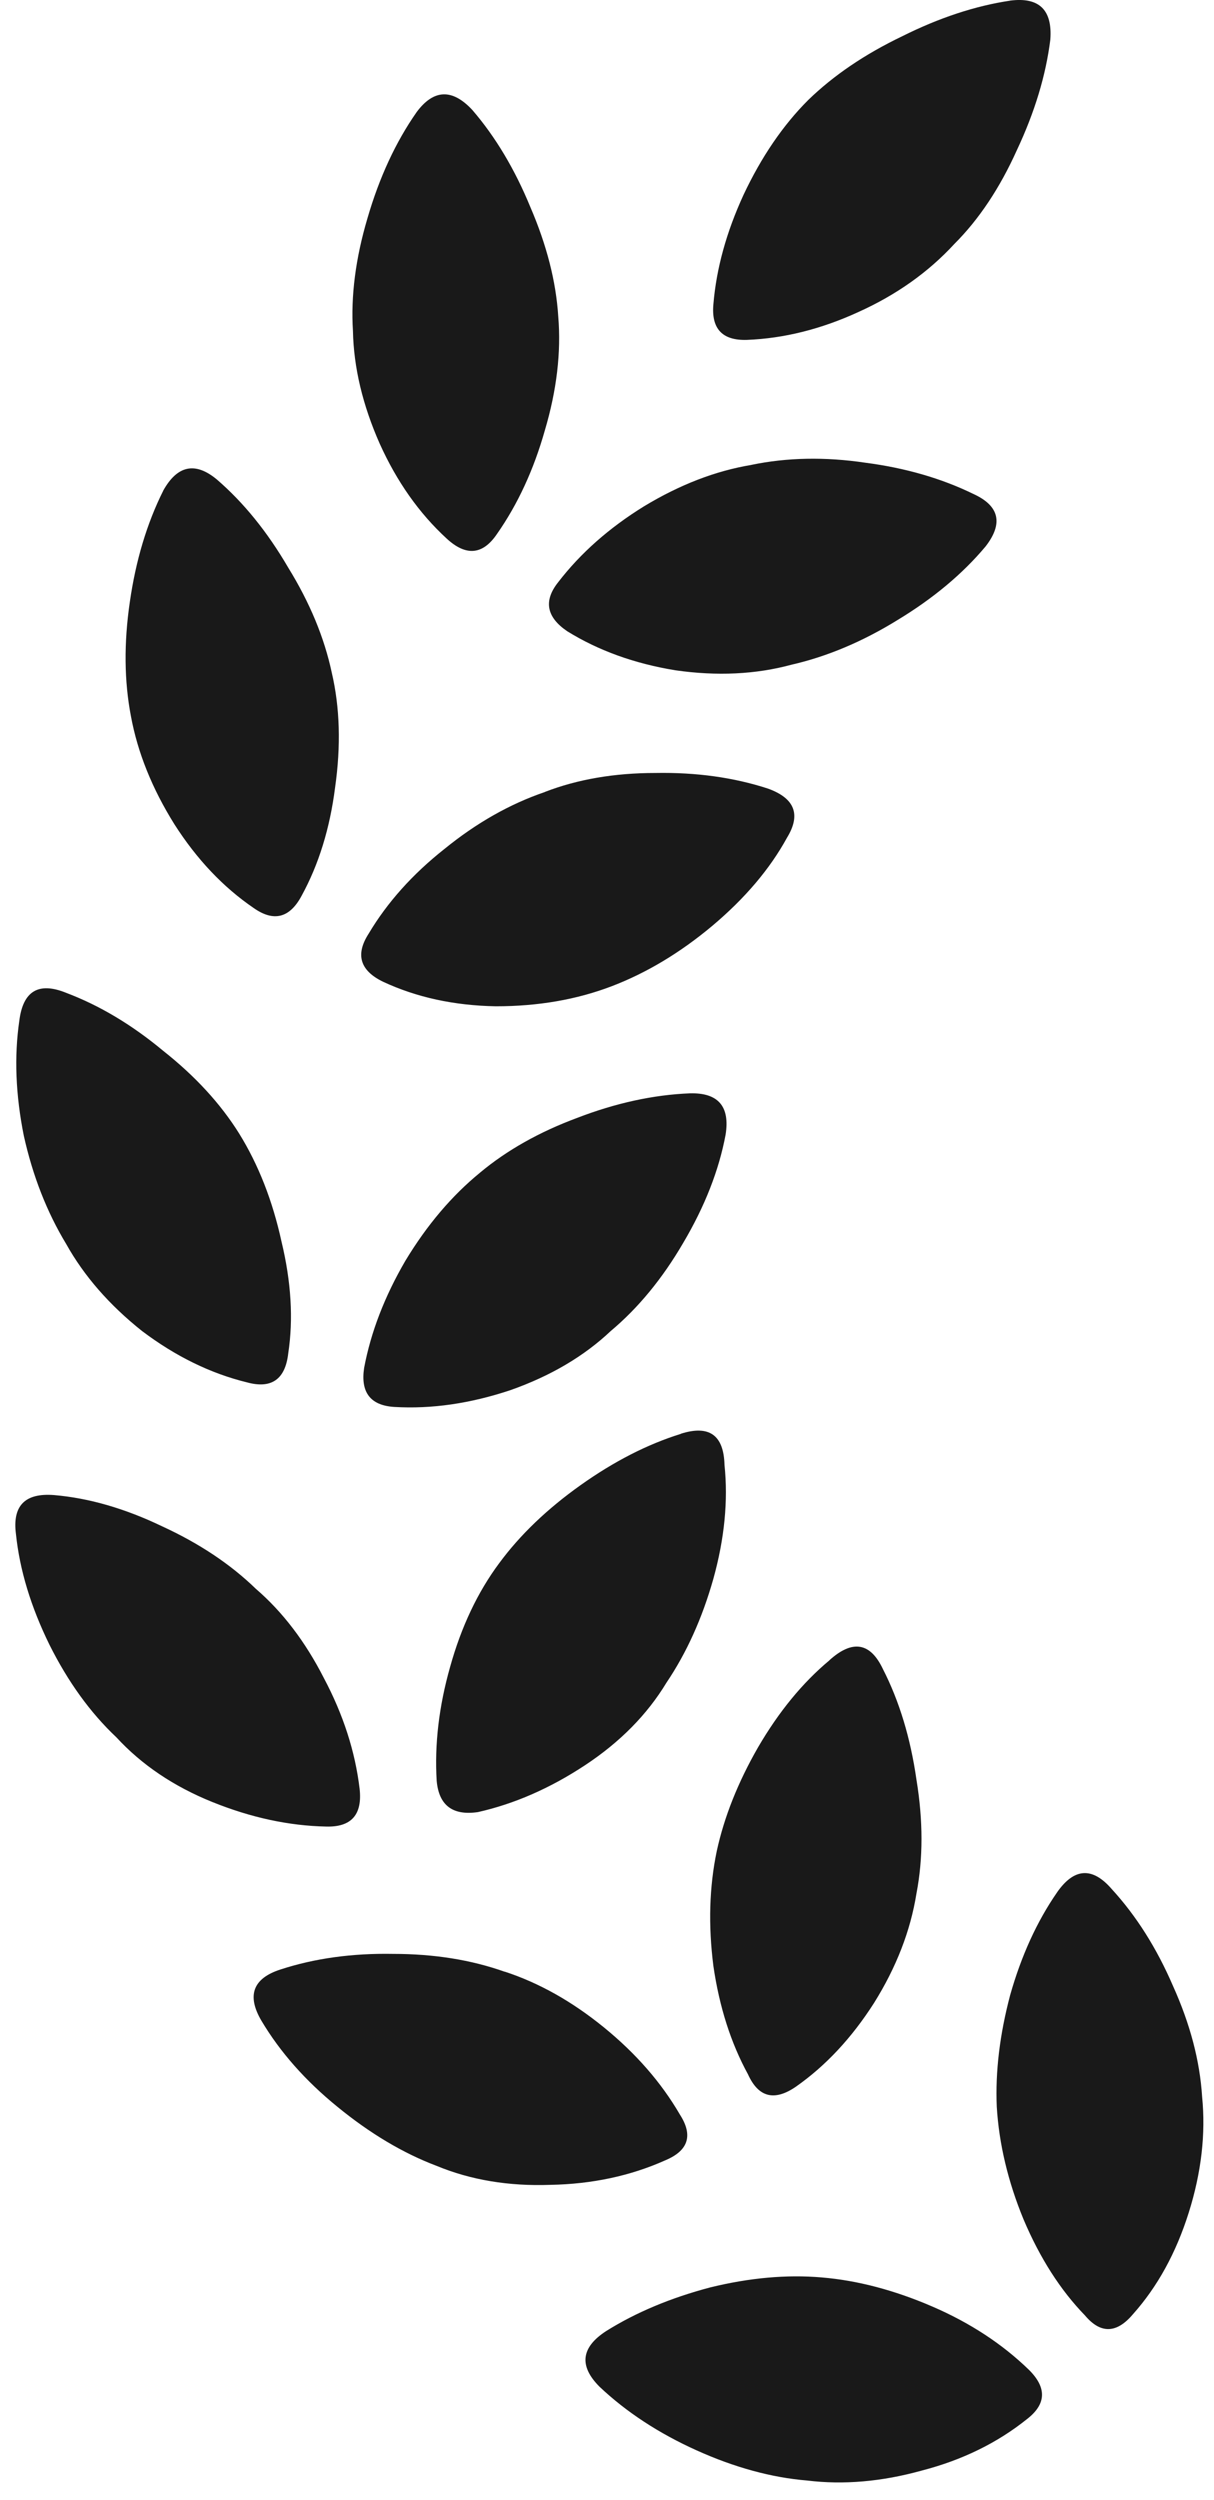 <svg xmlns="http://www.w3.org/2000/svg" width="34" height="70" fill="none" xmlns:v="https://vecta.io/nano"><path d="M23.01 63.767c1 .083 2.031.354 3.094.812s1.969 1.052 2.719 1.781c.5.5.479.958-.062 1.375-.833.667-1.812 1.146-2.937 1.438-1.125.313-2.198.406-3.219.281-1-.083-2.031-.365-3.094-.844s-1.969-1.073-2.719-1.781c-.583-.583-.521-1.104.188-1.562.833-.521 1.802-.927 2.906-1.219 1.104-.271 2.146-.365 3.125-.281zm6.594-10.781c.479-.687.99-.719 1.531-.094.688.75 1.261 1.656 1.719 2.719.479 1.063.75 2.094.813 3.094.104 1.042-.021 2.125-.375 3.25s-.875 2.073-1.563 2.844c-.458.542-.906.552-1.344.031-.687-.708-1.26-1.604-1.719-2.687-.437-1.062-.687-2.115-.75-3.156-.042-.979.083-2.021.375-3.125.313-1.104.75-2.062 1.313-2.875zm-15.469 2.219c.958.313 1.885.833 2.781 1.563s1.604 1.542 2.125 2.438c.375.583.24 1.01-.406 1.281-.979.438-2.052.667-3.219.688-1.167.042-2.229-.135-3.187-.531-.937-.354-1.865-.906-2.781-1.656-.896-.729-1.604-1.531-2.125-2.406-.417-.708-.24-1.187.531-1.437.958-.312 2.01-.458 3.156-.437 1.146 0 2.188.167 3.125.5zm9.094-8.719c.646-.583 1.146-.5 1.5.25.458.896.771 1.927.938 3.094.188 1.146.188 2.208 0 3.188-.167 1.042-.562 2.063-1.187 3.063-.625.979-1.354 1.76-2.187 2.344-.604.417-1.052.302-1.344-.344-.479-.875-.802-1.886-.969-3.031-.146-1.146-.115-2.219.094-3.219.208-.958.594-1.927 1.156-2.906.583-1 1.25-1.812 2-2.437zM.447 42.955c-.104-.792.25-1.156 1.062-1.094.979.083 1.99.375 3.031.875 1.042.479 1.917 1.063 2.625 1.75.75.646 1.385 1.479 1.906 2.5.542 1.021.875 2.052 1 3.094.083.729-.229 1.083-.937 1.063-1.042-.021-2.104-.25-3.187-.687s-1.979-1.042-2.688-1.812c-.729-.687-1.354-1.552-1.875-2.594-.521-1.062-.833-2.094-.937-3.094zm18.625-2.812c.792-.25 1.198.042 1.219.875.104 1 0 2.063-.312 3.188-.312 1.104-.75 2.073-1.312 2.906-.542.896-1.302 1.667-2.281 2.313s-1.979 1.083-3 1.313c-.708.104-1.094-.187-1.156-.875-.062-1.021.063-2.083.375-3.187.313-1.125.771-2.094 1.375-2.906.583-.792 1.344-1.521 2.281-2.187s1.875-1.146 2.813-1.437zm-5.625-7.312c.75-.625 1.656-1.136 2.719-1.531 1.083-.417 2.135-.646 3.156-.687.792-.021 1.125.365 1 1.156-.187 1-.583 2.01-1.187 3.031-.583 1-1.26 1.823-2.031 2.469-.75.708-1.687 1.26-2.812 1.656-1.125.375-2.208.531-3.25.469-.667-.042-.948-.406-.844-1.094.188-1 .573-2 1.156-3 .604-1 1.302-1.823 2.094-2.469zM.541 28.58c.104-.833.542-1.094 1.312-.781.937.354 1.844.896 2.719 1.625.896.708 1.604 1.479 2.125 2.313.542.875.938 1.885 1.188 3.031.271 1.125.333 2.167.188 3.125-.083.729-.469 1-1.156.813-1.021-.25-2-.729-2.938-1.437-.917-.729-1.625-1.542-2.125-2.437-.542-.896-.937-1.906-1.187-3.031C.437 30.653.395 29.58.541 28.58zm14.719-6.406c.917-.354 1.948-.531 3.094-.531 1.146-.021 2.198.125 3.156.438.75.271.927.729.531 1.375-.479.875-1.177 1.698-2.094 2.469-.896.75-1.833 1.313-2.812 1.688s-2.062.563-3.25.563c-1.167-.021-2.219-.25-3.156-.687-.646-.312-.781-.76-.406-1.344.521-.875 1.229-1.667 2.125-2.375.896-.729 1.833-1.26 2.813-1.594zM4.572 13.736c.396-.708.896-.812 1.5-.312.75.646 1.417 1.469 2 2.469.604.979 1.01 1.958 1.219 2.937.229.979.26 2.052.094 3.219-.146 1.146-.458 2.156-.937 3.031-.333.625-.781.74-1.344.344-.854-.583-1.594-1.365-2.219-2.344-.625-1-1.031-2.01-1.219-3.031-.187-.979-.198-2.042-.031-3.187.167-1.167.479-2.208.938-3.125zm16.469-.719c1-.208 2.063-.229 3.188-.062 1.125.146 2.135.438 3.031.875.729.333.844.823.344 1.469-.646.771-1.469 1.458-2.469 2.063-.979.604-1.969 1.021-2.969 1.25-1 .271-2.083.323-3.25.156-1.146-.187-2.156-.552-3.031-1.094-.583-.396-.667-.854-.25-1.375.625-.812 1.427-1.521 2.406-2.125 1-.604 2-.99 3-1.156zm-9.375-9.875c.479-.646 1-.667 1.563-.062.646.75 1.188 1.656 1.625 2.719.458 1.063.719 2.083.781 3.063.083 1-.042 2.062-.375 3.187-.312 1.104-.76 2.073-1.344 2.906-.396.583-.865.625-1.406.125-.771-.708-1.396-1.594-1.875-2.656-.479-1.083-.729-2.135-.75-3.156-.062-.979.073-2.031.406-3.156.333-1.146.792-2.135 1.375-2.969zM28.291.017c.813-.104 1.188.26 1.125 1.094-.125 1-.437 2.031-.937 3.094-.479 1.063-1.062 1.938-1.75 2.625-.729.792-1.625 1.427-2.687 1.906-1.042.479-2.083.74-3.125.781-.687.021-1-.312-.937-1 .083-1 .365-2.021.844-3.062.5-1.062 1.104-1.948 1.813-2.656.708-.687 1.583-1.281 2.625-1.781 1.042-.521 2.052-.854 3.031-1z" fill="#000" fill-opacity=".9"/></svg>